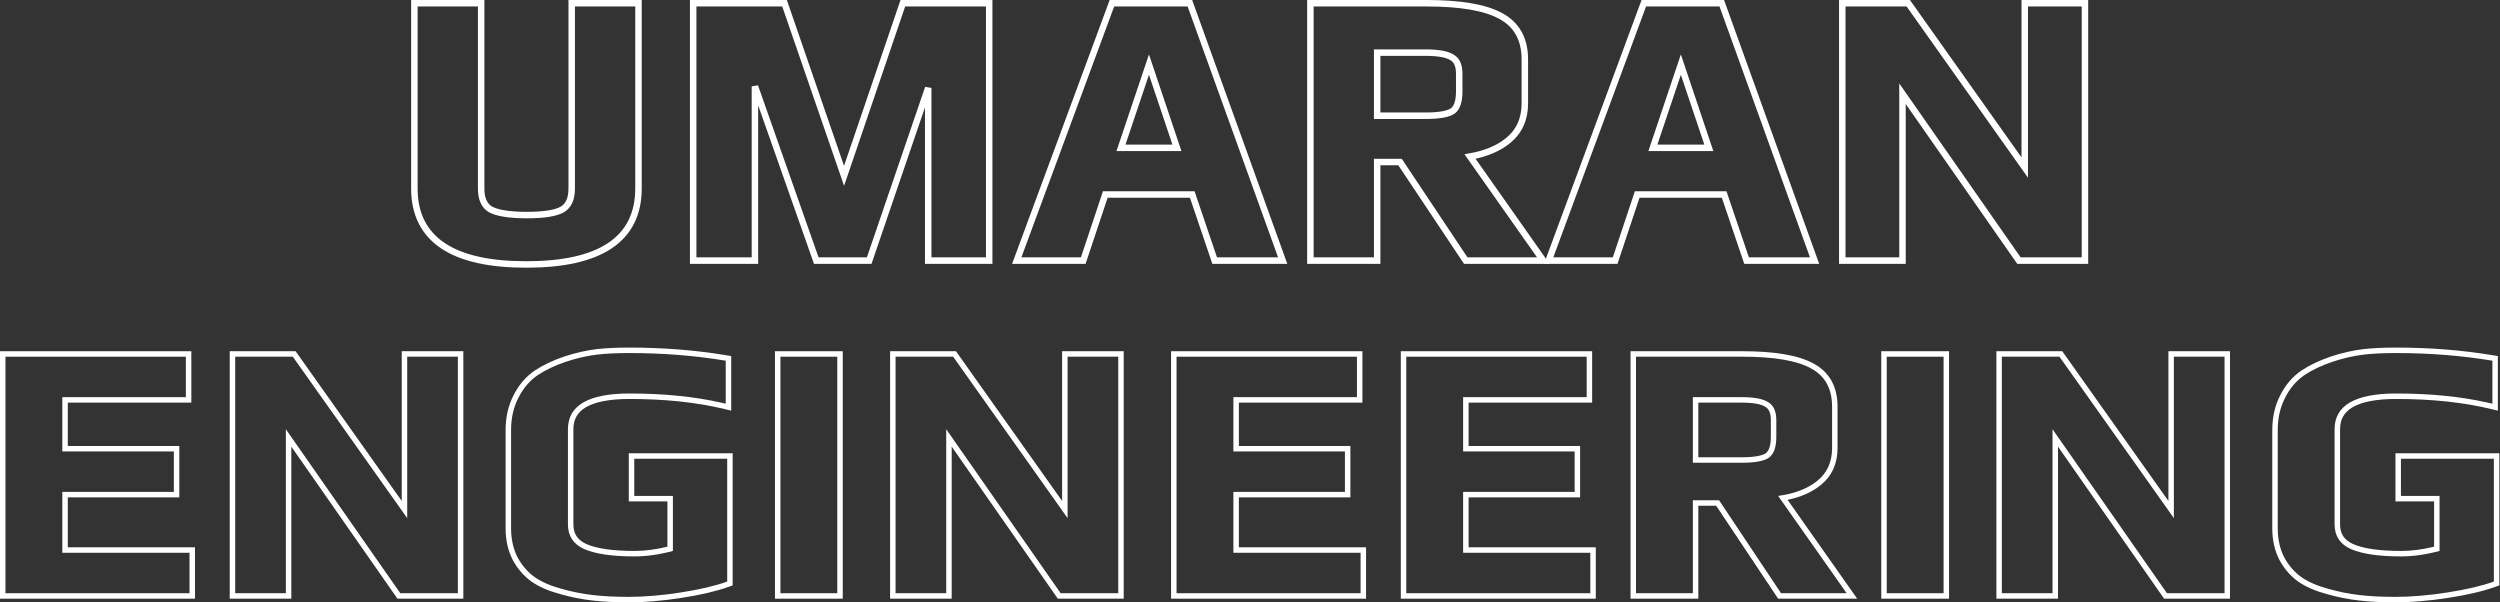 <svg width="1158" height="279" viewBox="0 0 1158 279" fill="none" xmlns="http://www.w3.org/2000/svg">
<rect x="0" y="0" width="1158" height="279" fill="#333333" stroke="none"/>
<path d="M854.845 1.5H853.345V3V119.209V120.709H854.845H879.734H881.234V119.209V43.404L934.729 120.068L935.177 120.709H935.959H964.25H965.75V119.209V3V1.5H964.25H939.361H937.861V3V77.613L884.36 2.133L883.912 1.5H883.137H854.845Z" stroke="white" stroke-width="3"/>
<path d="M762.458 1.5H761.413L761.051 2.48L718.077 118.689L717.329 120.709H719.483H747.059H748.14L748.482 119.684L758.346 90.09H798.627L808.667 119.691L809.012 120.709H810.087H838.379H840.514L839.79 118.701L797.89 2.491L797.533 1.5H796.479H762.458ZM765.619 68.468L778.573 29.921L791.527 68.468H765.619Z" stroke="white" stroke-width="3"/>
<path d="M608.472 1.5H606.972V3V119.209V120.709H608.472H636.405H637.905V119.209V75.049H648.494L678.489 120.041L678.934 120.709H679.737H711.968H714.859L713.194 118.346L680.923 72.513C688.01 71.267 693.862 68.862 698.401 65.231L698.405 65.228C703.685 60.978 706.306 55.159 706.306 47.944V27.531C706.306 22.919 705.401 18.882 703.522 15.48C701.639 12.072 698.823 9.384 695.136 7.412C687.864 3.403 676.323 1.5 660.757 1.5H608.472ZM672.638 26.631L672.672 26.653L672.707 26.674C674.702 27.852 675.91 30.149 675.91 34.156V42.393C675.91 47.234 674.75 50.02 672.948 51.385C671.999 52.042 670.524 52.609 668.405 53.005C666.288 53.4 663.626 53.606 660.399 53.606H637.905V24.376H660.399C666.566 24.376 670.528 25.224 672.638 26.631Z" stroke="white" stroke-width="3"/>
<path d="M516.083 1.5H515.038L514.676 2.48L471.702 118.689L470.954 120.709H473.108H500.684H501.765L502.107 119.684L511.971 90.09H552.252L562.292 119.691L562.637 120.709H563.712H592.004H594.139L593.415 118.701L551.515 2.491L551.158 1.5H550.104H516.083ZM519.244 68.468L532.198 29.921L545.152 68.468H519.244Z" stroke="white" stroke-width="3"/>
<path d="M322.578 1.5H321.078V3V119.209V120.709H322.578H348.184H349.684V119.209V40.004L377.746 119.708L378.099 120.709H379.161H401.543H402.616L402.963 119.694L429.946 40.718V119.209V120.709H431.446H456.694H458.194V119.209V3V1.5H456.694H419.27H418.196L417.85 2.516L390.97 81.456L363.747 2.511L363.399 1.5H362.329H322.578Z" stroke="white" stroke-width="3"/>
<path d="M193.438 1.5H191.938V3V87.337C191.938 98.993 196.328 107.907 205.182 113.831C213.93 119.683 226.861 122.5 243.753 122.5C260.704 122.5 273.679 119.683 282.456 113.832C291.34 107.91 295.748 98.995 295.748 87.337V3V1.5H294.248H266.315H264.815V3V87.337C264.815 92.263 263.27 95.306 260.529 96.973C257.684 98.656 252.324 99.624 244.111 99.624C235.81 99.624 230.245 98.664 227.136 96.961C224.408 95.291 222.871 92.252 222.871 87.337V3V1.5H221.371H193.438Z" stroke="white" stroke-width="3"/>
<path fill-rule="evenodd" clip-rule="evenodd" d="M1151.95 186.411C1139.51 183.65 1125.5 182.27 1109.91 182.27C1090.89 182.27 1081.38 187.785 1081.38 198.814V242.874C1081.38 248.276 1083.92 252.103 1088.98 254.353C1094.16 256.604 1101.92 257.73 1112.28 257.73C1117.79 257.73 1123.7 256.886 1130 255.197V229.707H1112.11V212.488H1155.16V269.378C1149.53 271.403 1142.33 273.092 1133.55 274.442C1124.88 275.793 1116.89 276.468 1109.58 276.468C1103.27 276.468 1097.7 276.186 1092.86 275.624C1088.02 275.061 1083.24 274.104 1078.51 272.754C1073.45 271.403 1069.29 269.603 1066.02 267.352C1062.76 264.989 1060.11 261.95 1058.09 258.236C1056.06 254.297 1055.05 249.795 1055.05 244.731V199.152C1055.05 193.637 1056.18 188.685 1058.43 184.296C1060.68 179.794 1063.72 176.249 1067.54 173.661C1071.14 171.298 1075.42 169.272 1080.37 167.584C1085.44 165.896 1090.39 164.77 1095.23 164.207C1099.28 163.757 1104.17 163.532 1109.91 163.532C1125.44 163.532 1140.3 164.714 1154.48 167.077V186.997C1153.64 186.795 1152.8 186.6 1151.95 186.411ZM1056.17 183.15C1058.59 178.301 1061.91 174.414 1066.12 171.564L1066.14 171.554L1066.15 171.544C1069.97 169.042 1074.44 166.93 1079.55 165.187L1079.56 165.184L1079.57 165.181C1084.78 163.443 1089.91 162.277 1094.93 161.692L1094.94 161.691L1094.95 161.691C1099.12 161.227 1104.12 161 1109.91 161C1125.57 161 1140.57 162.191 1154.9 164.58L1157.01 164.932V190.213L1153.89 189.459C1141.07 186.364 1126.42 184.803 1109.91 184.803C1100.57 184.803 1093.97 186.172 1089.79 188.597C1085.82 190.899 1083.92 194.199 1083.92 198.814V242.874C1083.92 245.168 1084.45 246.968 1085.4 248.398C1086.34 249.83 1087.82 251.065 1090 252.035C1094.69 254.073 1102.04 255.197 1112.28 255.197C1116.99 255.197 1122.06 254.55 1127.47 253.231V232.239H1109.58V209.956H1157.69V271.157L1156.01 271.76C1150.18 273.86 1142.81 275.58 1133.94 276.944C1125.17 278.311 1117.04 279 1109.58 279C1103.2 279 1097.53 278.716 1092.57 278.139C1087.6 277.561 1082.69 276.579 1077.84 275.194C1072.59 273.792 1068.15 271.892 1064.59 269.436L1064.56 269.42L1064.54 269.403C1060.95 266.807 1058.06 263.476 1055.87 259.449L1055.85 259.422L1055.84 259.394C1053.6 255.049 1052.52 250.14 1052.52 244.731V199.152C1052.52 193.287 1053.72 187.934 1056.17 183.15Z" fill="white"/>
<path fill-rule="evenodd" clip-rule="evenodd" d="M924.73 162.688H955.244L1004.41 232.052V162.688H1032.94V277.311H1002.41L953.26 206.867V277.311H924.73V162.688ZM950.728 198.813L1003.73 274.779H1030.41V165.22H1006.94V240.004L953.935 165.22H927.263V274.779H950.728V198.813Z" fill="white"/>
<path fill-rule="evenodd" clip-rule="evenodd" d="M871.403 162.688H902.802V277.311H871.403V162.688ZM873.935 165.22V274.779H900.27V165.22H873.935Z" fill="white"/>
<path fill-rule="evenodd" clip-rule="evenodd" d="M755.265 162.688H807.09C821.8 162.688 832.919 164.476 840.035 168.396C843.68 170.347 846.498 173.027 848.387 176.445C850.269 179.852 851.15 183.854 851.15 188.347V207.592C851.15 214.7 848.55 220.519 843.284 224.757L843.279 224.762C839.198 228.027 834.076 230.252 828.012 231.525L860.25 277.311H823.629L794.931 234.264H786.664V277.311H755.265V162.688ZM784.132 231.732H796.286L824.984 274.779H855.37L823.634 229.706C824.586 229.578 825.513 229.43 826.417 229.261C832.67 228.09 837.763 225.931 841.697 222.785C846.311 219.071 848.618 214.007 848.618 207.592V188.347C848.618 180.019 845.354 174.11 838.827 170.622C832.299 167.02 821.721 165.22 807.09 165.22H757.797V274.779H784.132V231.732ZM817.728 188.466L817.671 188.428C815.977 187.299 812.536 186.49 806.752 186.49H786.664V211.812H806.752C809.753 211.812 812.189 211.62 814.095 211.264C815.999 210.909 817.212 210.419 817.927 209.93C819.194 208.957 820.257 206.785 820.257 202.358V194.593C820.257 191.031 819.197 189.334 817.788 188.501L817.728 188.466ZM819.413 211.981C817.163 213.556 812.942 214.344 806.752 214.344H784.132V183.958H806.752C812.605 183.958 816.712 184.746 819.076 186.321C821.552 187.784 822.79 190.542 822.79 194.593V202.358C822.79 207.085 821.664 210.293 819.413 211.981Z" fill="white"/>
<path fill-rule="evenodd" clip-rule="evenodd" d="M648.854 162.688H737.48V186.49H680.253V206.579H731.909V230.381H680.253V253.509H739.168V277.311H648.854V162.688ZM677.72 256.041V227.849H729.377V209.111H677.72V183.958H734.948V165.22H651.386V274.779H736.636V256.041H677.72Z" fill="white"/>
<path fill-rule="evenodd" clip-rule="evenodd" d="M542.442 162.688H631.069V186.49H573.842V206.579H625.498V230.381H573.842V253.509H632.757V277.311H542.442V162.688ZM571.309 256.041V227.849H622.966V209.111H571.309V183.958H628.537V165.22H544.975V274.779H630.225V256.041H571.309Z" fill="white"/>
<path fill-rule="evenodd" clip-rule="evenodd" d="M412.292 162.688H442.806L491.972 232.052V162.688H520.501V277.311H489.975L440.821 206.867V277.311H412.292V162.688ZM438.289 198.813L491.296 274.779H517.969V165.22H494.504V240.004L441.497 165.22H414.824V274.779H438.289V198.813Z" fill="white"/>
<path fill-rule="evenodd" clip-rule="evenodd" d="M358.964 162.688H390.364V277.311H358.964V162.688ZM361.497 165.22V274.779H387.831V165.22H361.497Z" fill="white"/>
<path fill-rule="evenodd" clip-rule="evenodd" d="M333.629 186.411C321.195 183.65 307.183 182.27 291.595 182.27C272.575 182.27 263.065 187.785 263.065 198.814V242.874C263.065 248.276 265.597 252.103 270.662 254.353C275.839 256.604 283.604 257.73 293.958 257.73C299.472 257.73 305.381 256.886 311.683 255.197V229.707H293.789V212.488H336.836V269.378C331.209 271.403 324.007 273.092 315.228 274.442C306.563 275.793 298.572 276.468 291.257 276.468C284.955 276.468 279.384 276.186 274.544 275.624C269.705 275.061 264.922 274.104 260.195 272.754C255.131 271.403 250.967 269.603 247.703 267.352C244.44 264.989 241.795 261.95 239.769 258.236C237.743 254.297 236.73 249.795 236.73 244.731V199.152C236.73 193.637 237.856 188.685 240.107 184.296C242.358 179.794 245.396 176.249 249.223 173.661C252.824 171.298 257.1 169.272 262.052 167.584C267.117 165.896 272.069 164.77 276.908 164.207C280.959 163.757 285.855 163.532 291.595 163.532C307.125 163.532 321.981 164.714 336.161 167.077V186.997C335.324 186.795 334.48 186.6 333.629 186.411ZM237.848 183.152C240.275 178.302 243.589 174.415 247.804 171.564L247.818 171.554L247.833 171.544C251.646 169.042 256.123 166.93 261.235 165.187L261.243 165.184L261.252 165.181C266.465 163.443 271.588 162.277 276.615 161.692L276.622 161.691L276.628 161.691C280.801 161.227 285.796 161 291.595 161C307.254 161 322.249 162.191 336.577 164.58L338.693 164.932V190.213L335.567 189.459C322.747 186.364 308.096 184.803 291.595 184.803C282.247 184.803 275.649 186.172 271.468 188.597C267.497 190.899 265.597 194.199 265.597 198.814V242.874C265.597 245.168 266.13 246.968 267.076 248.398C268.024 249.83 269.502 251.065 271.68 252.035C276.374 254.073 283.716 255.197 293.958 255.197C298.674 255.197 303.736 254.55 309.151 253.231V232.239H291.257V209.956H339.368V271.157L337.694 271.76C331.859 273.861 324.483 275.58 315.613 276.945C306.845 278.311 298.724 279 291.257 279C284.884 279 279.212 278.716 274.252 278.139C269.282 277.561 264.372 276.579 259.521 275.195C254.271 273.793 249.826 271.892 246.266 269.436L246.242 269.42L246.218 269.403C242.634 266.807 239.743 263.476 237.546 259.449L237.531 259.422L237.517 259.394C235.282 255.049 234.198 250.14 234.198 244.731V199.152C234.198 193.288 235.397 187.936 237.848 183.152Z" fill="white"/>
<path fill-rule="evenodd" clip-rule="evenodd" d="M106.411 162.688H136.925L186.091 232.052V162.688H214.62V277.311H184.095L134.94 206.867V277.311H106.411V162.688ZM132.408 198.813L185.415 274.779H212.088V165.22H188.623V240.004L135.616 165.22H108.943V274.779H132.408V198.813Z" fill="white"/>
<path fill-rule="evenodd" clip-rule="evenodd" d="M0 162.688H88.627V186.49H31.399V206.579H83.056V230.381H31.399V253.509H90.315V277.311H0V162.688ZM28.867 256.041V227.849H80.524V209.111H28.867V183.958H86.094V165.22H2.532V274.779H87.783V256.041H28.867Z" fill="white"/>
</svg>
